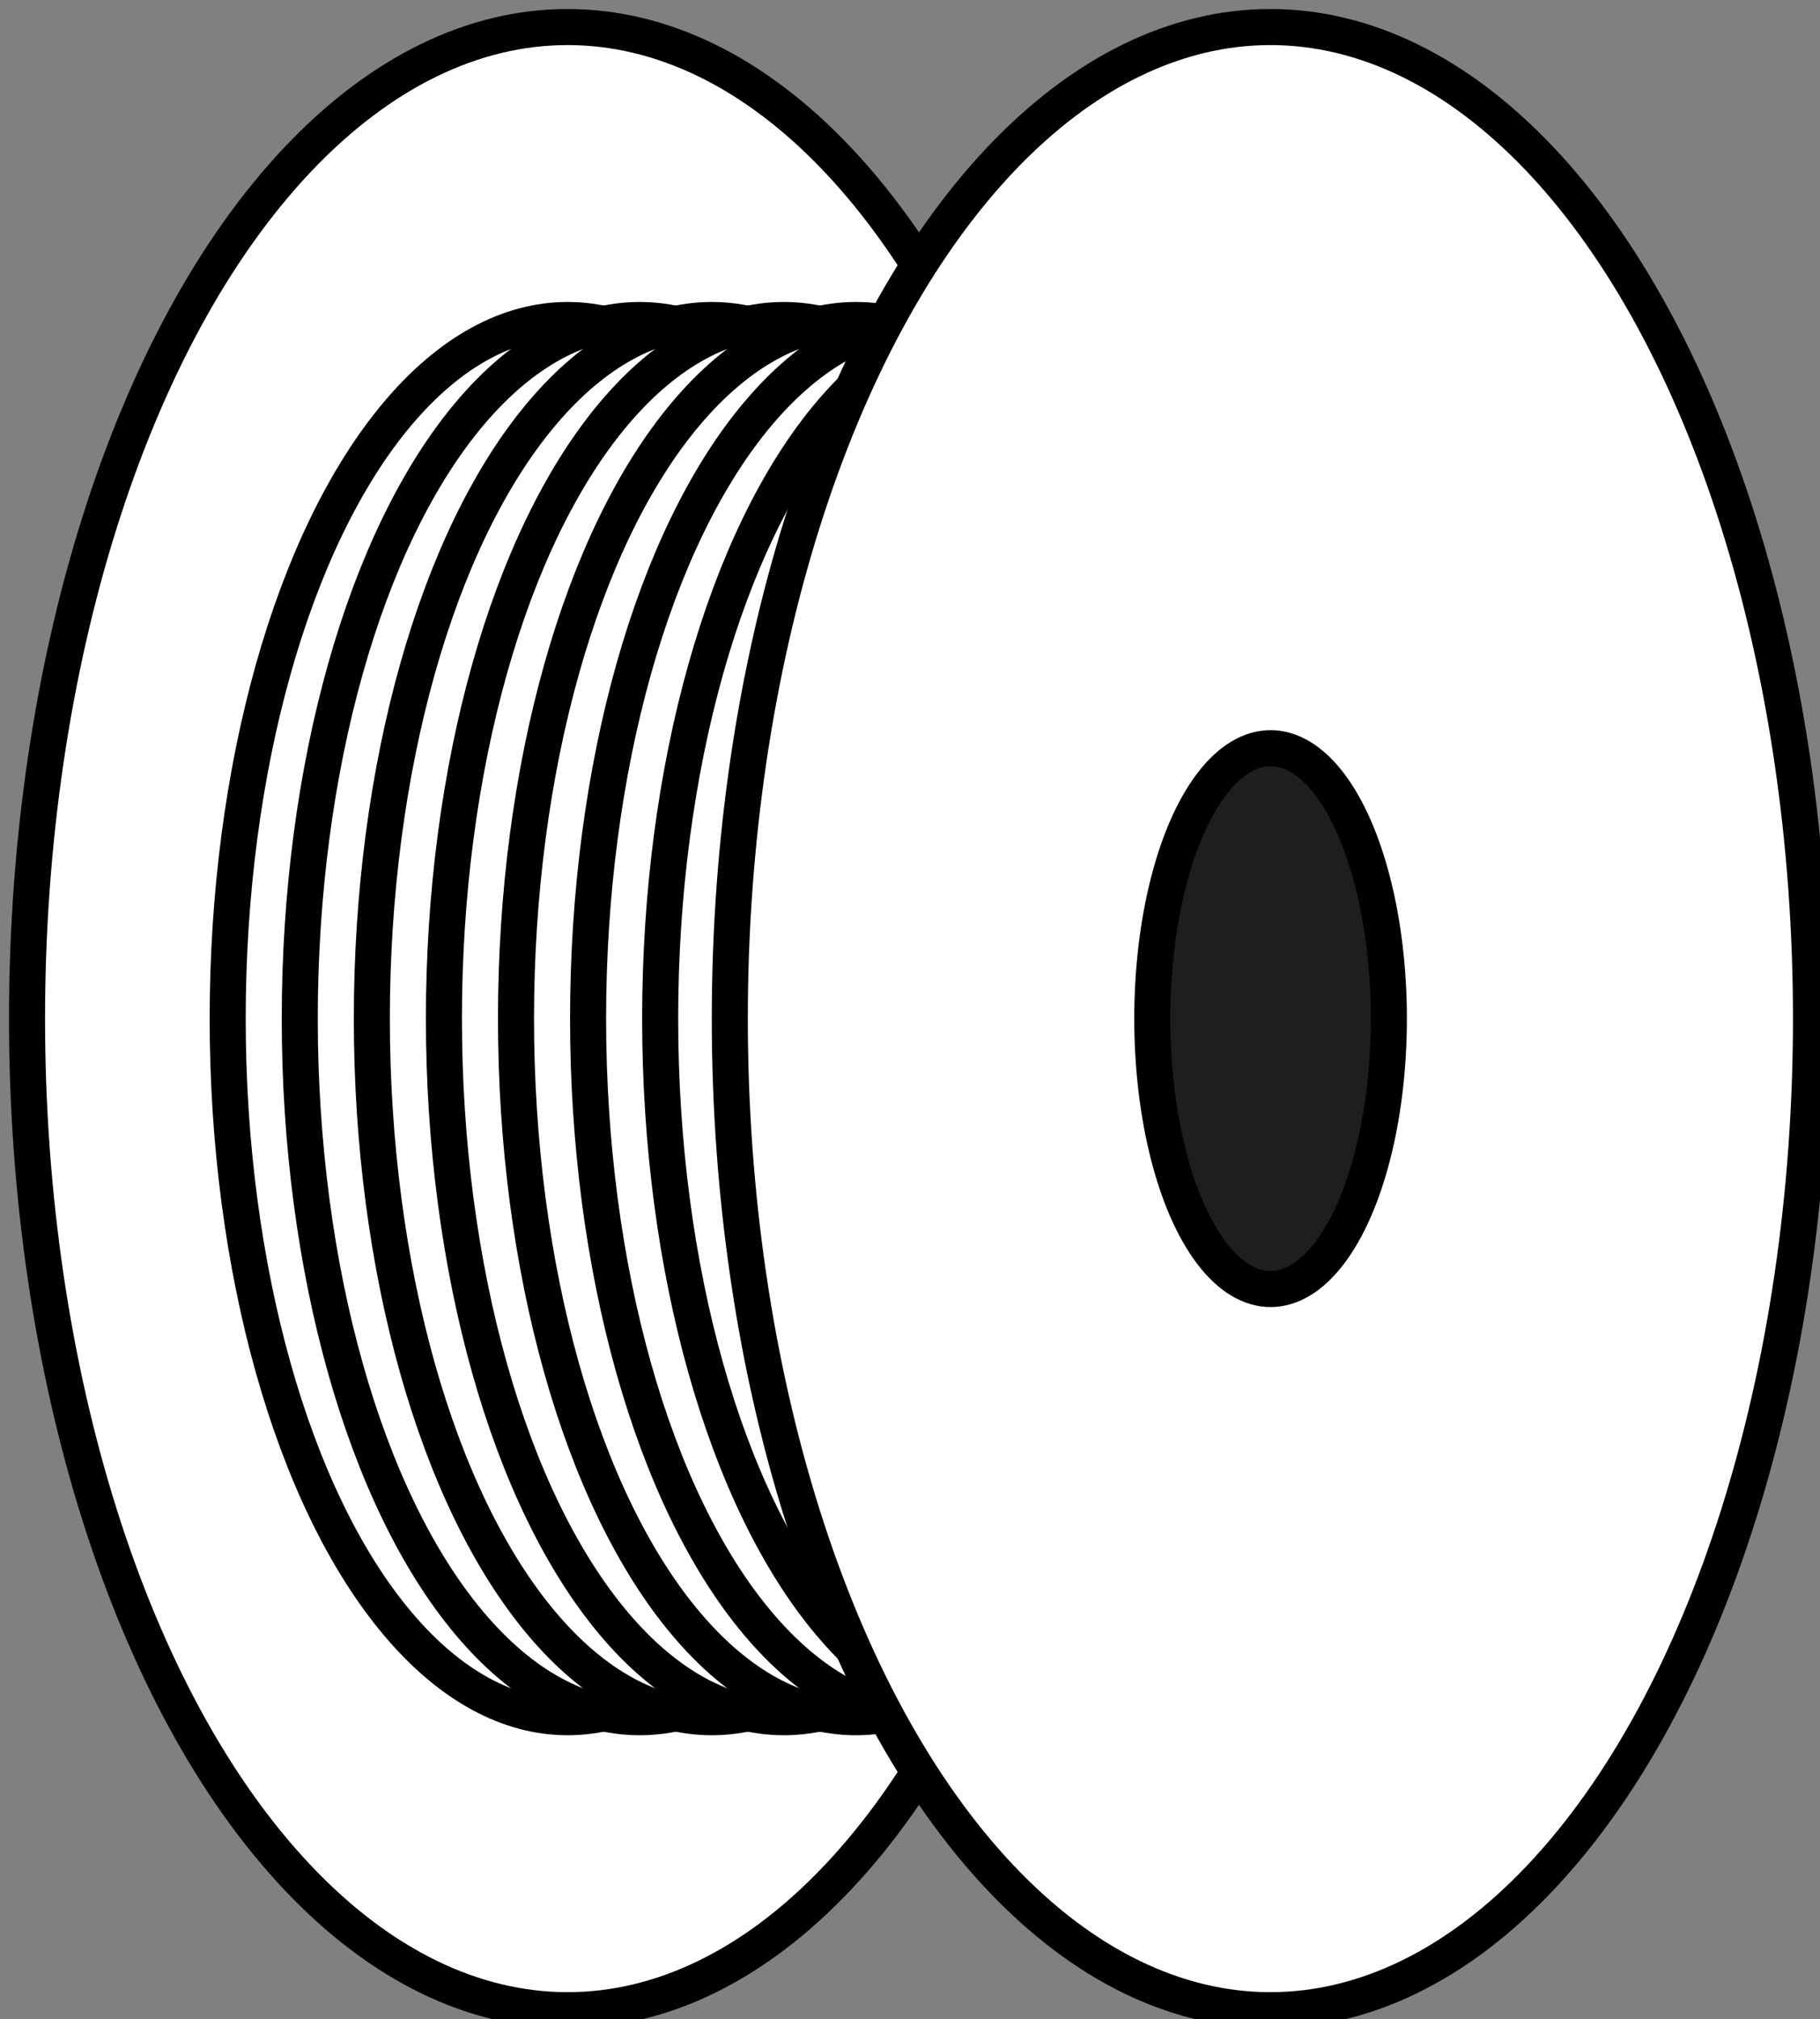 <?xml version="1.0" encoding="UTF-8"?>
<!-- Do not edit this file with editors other than draw.io -->
<!DOCTYPE svg PUBLIC "-//W3C//DTD SVG 1.1//EN" "http://www.w3.org/Graphics/SVG/1.1/DTD/svg11.dtd">
<svg xmlns="http://www.w3.org/2000/svg" xmlns:xlink="http://www.w3.org/1999/xlink" version="1.1" width="101px" height="112px" viewBox="-0.5 -0.5 101 112" content="&lt;mxfile host=&quot;Electron&quot; modified=&quot;2024-07-03T14:38:24.255Z&quot; agent=&quot;Mozilla/5.0 (Windows NT 10.0; Win64; x64) AppleWebKit/537.36 (KHTML, like Gecko) draw.io/24.6.4 Chrome/124.0.637.207 Electron/30.0.6 Safari/537.36&quot; etag=&quot;tGQbG4F2Wrdaus-w85rV&quot; version=&quot;24.6.4&quot; type=&quot;device&quot; scale=&quot;1&quot; border=&quot;0&quot;&gt;&#10;  &lt;diagram id=&quot;iA27MzmwDrdafW1s8VOH&quot; name=&quot;Page-1&quot;&gt;&#10;    &lt;mxGraphModel dx=&quot;605&quot; dy=&quot;988&quot; grid=&quot;0&quot; gridSize=&quot;10&quot; guides=&quot;1&quot; tooltips=&quot;1&quot; connect=&quot;1&quot; arrows=&quot;1&quot; fold=&quot;1&quot; page=&quot;1&quot; pageScale=&quot;1&quot; pageWidth=&quot;827&quot; pageHeight=&quot;1169&quot; math=&quot;0&quot; shadow=&quot;0&quot;&gt;&#10;      &lt;root&gt;&#10;        &lt;mxCell id=&quot;0&quot; /&gt;&#10;        &lt;mxCell id=&quot;1&quot; parent=&quot;0&quot; /&gt;&#10;        &lt;mxCell id=&quot;s0O0THTBLP4nxjgCAQIX-147&quot; value=&quot;&quot; style=&quot;group&quot; vertex=&quot;1&quot; connectable=&quot;0&quot; parent=&quot;1&quot;&gt;&#10;          &lt;mxGeometry x=&quot;227&quot; y=&quot;461&quot; width=&quot;99&quot; height=&quot;110&quot; as=&quot;geometry&quot; /&gt;&#10;        &lt;/mxCell&gt;&#10;        &lt;mxCell id=&quot;s0O0THTBLP4nxjgCAQIX-148&quot; value=&quot;&quot; style=&quot;ellipse;whiteSpace=wrap;html=1;strokeWidth=2;fillColor=#FFFFFF;strokeColor=#000000;&quot; vertex=&quot;1&quot; parent=&quot;s0O0THTBLP4nxjgCAQIX-147&quot;&gt;&#10;          &lt;mxGeometry width=&quot;60&quot; height=&quot;110&quot; as=&quot;geometry&quot; /&gt;&#10;        &lt;/mxCell&gt;&#10;        &lt;mxCell id=&quot;s0O0THTBLP4nxjgCAQIX-149&quot; value=&quot;&quot; style=&quot;ellipse;whiteSpace=wrap;html=1;fillColor=#FFFFFF;strokeWidth=2;&quot; vertex=&quot;1&quot; parent=&quot;s0O0THTBLP4nxjgCAQIX-147&quot;&gt;&#10;          &lt;mxGeometry x=&quot;11.14&quot; y=&quot;16.25&quot; width=&quot;37.73&quot; height=&quot;77.5&quot; as=&quot;geometry&quot; /&gt;&#10;        &lt;/mxCell&gt;&#10;        &lt;mxCell id=&quot;s0O0THTBLP4nxjgCAQIX-150&quot; value=&quot;&quot; style=&quot;ellipse;whiteSpace=wrap;html=1;fillColor=#FFFFFF;strokeWidth=2;&quot; vertex=&quot;1&quot; parent=&quot;s0O0THTBLP4nxjgCAQIX-147&quot;&gt;&#10;          &lt;mxGeometry x=&quot;15.14&quot; y=&quot;16.25&quot; width=&quot;37.73&quot; height=&quot;77.5&quot; as=&quot;geometry&quot; /&gt;&#10;        &lt;/mxCell&gt;&#10;        &lt;mxCell id=&quot;s0O0THTBLP4nxjgCAQIX-151&quot; value=&quot;&quot; style=&quot;ellipse;whiteSpace=wrap;html=1;fillColor=#FFFFFF;strokeWidth=2;&quot; vertex=&quot;1&quot; parent=&quot;s0O0THTBLP4nxjgCAQIX-147&quot;&gt;&#10;          &lt;mxGeometry x=&quot;19.14&quot; y=&quot;16.25&quot; width=&quot;37.73&quot; height=&quot;77.5&quot; as=&quot;geometry&quot; /&gt;&#10;        &lt;/mxCell&gt;&#10;        &lt;mxCell id=&quot;s0O0THTBLP4nxjgCAQIX-152&quot; value=&quot;&quot; style=&quot;ellipse;whiteSpace=wrap;html=1;fillColor=#FFFFFF;strokeWidth=2;&quot; vertex=&quot;1&quot; parent=&quot;s0O0THTBLP4nxjgCAQIX-147&quot;&gt;&#10;          &lt;mxGeometry x=&quot;23.14&quot; y=&quot;16.25&quot; width=&quot;37.73&quot; height=&quot;77.5&quot; as=&quot;geometry&quot; /&gt;&#10;        &lt;/mxCell&gt;&#10;        &lt;mxCell id=&quot;s0O0THTBLP4nxjgCAQIX-153&quot; value=&quot;&quot; style=&quot;ellipse;whiteSpace=wrap;html=1;fillColor=#FFFFFF;strokeWidth=2;&quot; vertex=&quot;1&quot; parent=&quot;s0O0THTBLP4nxjgCAQIX-147&quot;&gt;&#10;          &lt;mxGeometry x=&quot;27.14&quot; y=&quot;16.25&quot; width=&quot;37.73&quot; height=&quot;77.5&quot; as=&quot;geometry&quot; /&gt;&#10;        &lt;/mxCell&gt;&#10;        &lt;mxCell id=&quot;s0O0THTBLP4nxjgCAQIX-154&quot; value=&quot;&quot; style=&quot;ellipse;whiteSpace=wrap;html=1;fillColor=#FFFFFF;strokeWidth=2;&quot; vertex=&quot;1&quot; parent=&quot;s0O0THTBLP4nxjgCAQIX-147&quot;&gt;&#10;          &lt;mxGeometry x=&quot;31.14&quot; y=&quot;16.25&quot; width=&quot;37.73&quot; height=&quot;77.5&quot; as=&quot;geometry&quot; /&gt;&#10;        &lt;/mxCell&gt;&#10;        &lt;mxCell id=&quot;s0O0THTBLP4nxjgCAQIX-155&quot; value=&quot;&quot; style=&quot;ellipse;whiteSpace=wrap;html=1;fillColor=#FFFFFF;strokeWidth=2;&quot; vertex=&quot;1&quot; parent=&quot;s0O0THTBLP4nxjgCAQIX-147&quot;&gt;&#10;          &lt;mxGeometry x=&quot;35.14&quot; y=&quot;16.25&quot; width=&quot;37.73&quot; height=&quot;77.5&quot; as=&quot;geometry&quot; /&gt;&#10;        &lt;/mxCell&gt;&#10;        &lt;mxCell id=&quot;s0O0THTBLP4nxjgCAQIX-156&quot; value=&quot;&quot; style=&quot;ellipse;whiteSpace=wrap;html=1;strokeWidth=2;strokeColor=#000000;fillColor=#FFFFFF;&quot; vertex=&quot;1&quot; parent=&quot;s0O0THTBLP4nxjgCAQIX-147&quot;&gt;&#10;          &lt;mxGeometry x=&quot;39&quot; width=&quot;60&quot; height=&quot;110&quot; as=&quot;geometry&quot; /&gt;&#10;        &lt;/mxCell&gt;&#10;        &lt;mxCell id=&quot;s0O0THTBLP4nxjgCAQIX-157&quot; value=&quot;&quot; style=&quot;ellipse;whiteSpace=wrap;html=1;strokeWidth=2;fillColor=#1e1e1e;strokeColor=#000000;&quot; vertex=&quot;1&quot; parent=&quot;s0O0THTBLP4nxjgCAQIX-147&quot;&gt;&#10;          &lt;mxGeometry x=&quot;62.44&quot; y=&quot;40&quot; width=&quot;13.13&quot; height=&quot;30&quot; as=&quot;geometry&quot; /&gt;&#10;        &lt;/mxCell&gt;&#10;      &lt;/root&gt;&#10;    &lt;/mxGraphModel&gt;&#10;  &lt;/diagram&gt;&#10;&lt;/mxfile&gt;&#10;"><rect x="-0.5" y="-0.5" width="101" height="112" fill="#808080" stroke="none"/><defs/><g><g data-cell-id="0"><g data-cell-id="1"><g data-cell-id="s0O0THTBLP4nxjgCAQIX-147"><g/><g data-cell-id="s0O0THTBLP4nxjgCAQIX-148"><g><ellipse cx="31" cy="56" rx="30" ry="55" fill="#ffffff" stroke="#000000" stroke-width="2" pointer-events="all"/></g></g><g data-cell-id="s0O0THTBLP4nxjgCAQIX-149"><g><ellipse cx="31" cy="56" rx="18.865" ry="38.75" fill="#ffffff" stroke="rgb(0, 0, 0)" stroke-width="2" pointer-events="all"/></g></g><g data-cell-id="s0O0THTBLP4nxjgCAQIX-150"><g><ellipse cx="35" cy="56" rx="18.865" ry="38.75" fill="#ffffff" stroke="rgb(0, 0, 0)" stroke-width="2" pointer-events="all"/></g></g><g data-cell-id="s0O0THTBLP4nxjgCAQIX-151"><g><ellipse cx="39" cy="56" rx="18.865" ry="38.75" fill="#ffffff" stroke="rgb(0, 0, 0)" stroke-width="2" pointer-events="all"/></g></g><g data-cell-id="s0O0THTBLP4nxjgCAQIX-152"><g><ellipse cx="43" cy="56" rx="18.865" ry="38.75" fill="#ffffff" stroke="rgb(0, 0, 0)" stroke-width="2" pointer-events="all"/></g></g><g data-cell-id="s0O0THTBLP4nxjgCAQIX-153"><g><ellipse cx="47" cy="56" rx="18.865" ry="38.75" fill="#ffffff" stroke="rgb(0, 0, 0)" stroke-width="2" pointer-events="all"/></g></g><g data-cell-id="s0O0THTBLP4nxjgCAQIX-154"><g><ellipse cx="51" cy="56" rx="18.865" ry="38.75" fill="#ffffff" stroke="rgb(0, 0, 0)" stroke-width="2" pointer-events="all"/></g></g><g data-cell-id="s0O0THTBLP4nxjgCAQIX-155"><g><ellipse cx="55" cy="56" rx="18.865" ry="38.75" fill="#ffffff" stroke="rgb(0, 0, 0)" stroke-width="2" pointer-events="all"/></g></g><g data-cell-id="s0O0THTBLP4nxjgCAQIX-156"><g><ellipse cx="70" cy="56" rx="30" ry="55" fill="#ffffff" stroke="#000000" stroke-width="2" pointer-events="all"/></g></g><g data-cell-id="s0O0THTBLP4nxjgCAQIX-157"><g><ellipse cx="70.01" cy="56" rx="6.565" ry="15" fill="#1e1e1e" stroke="#000000" stroke-width="2" pointer-events="all"/></g></g></g></g></g></g></svg>
